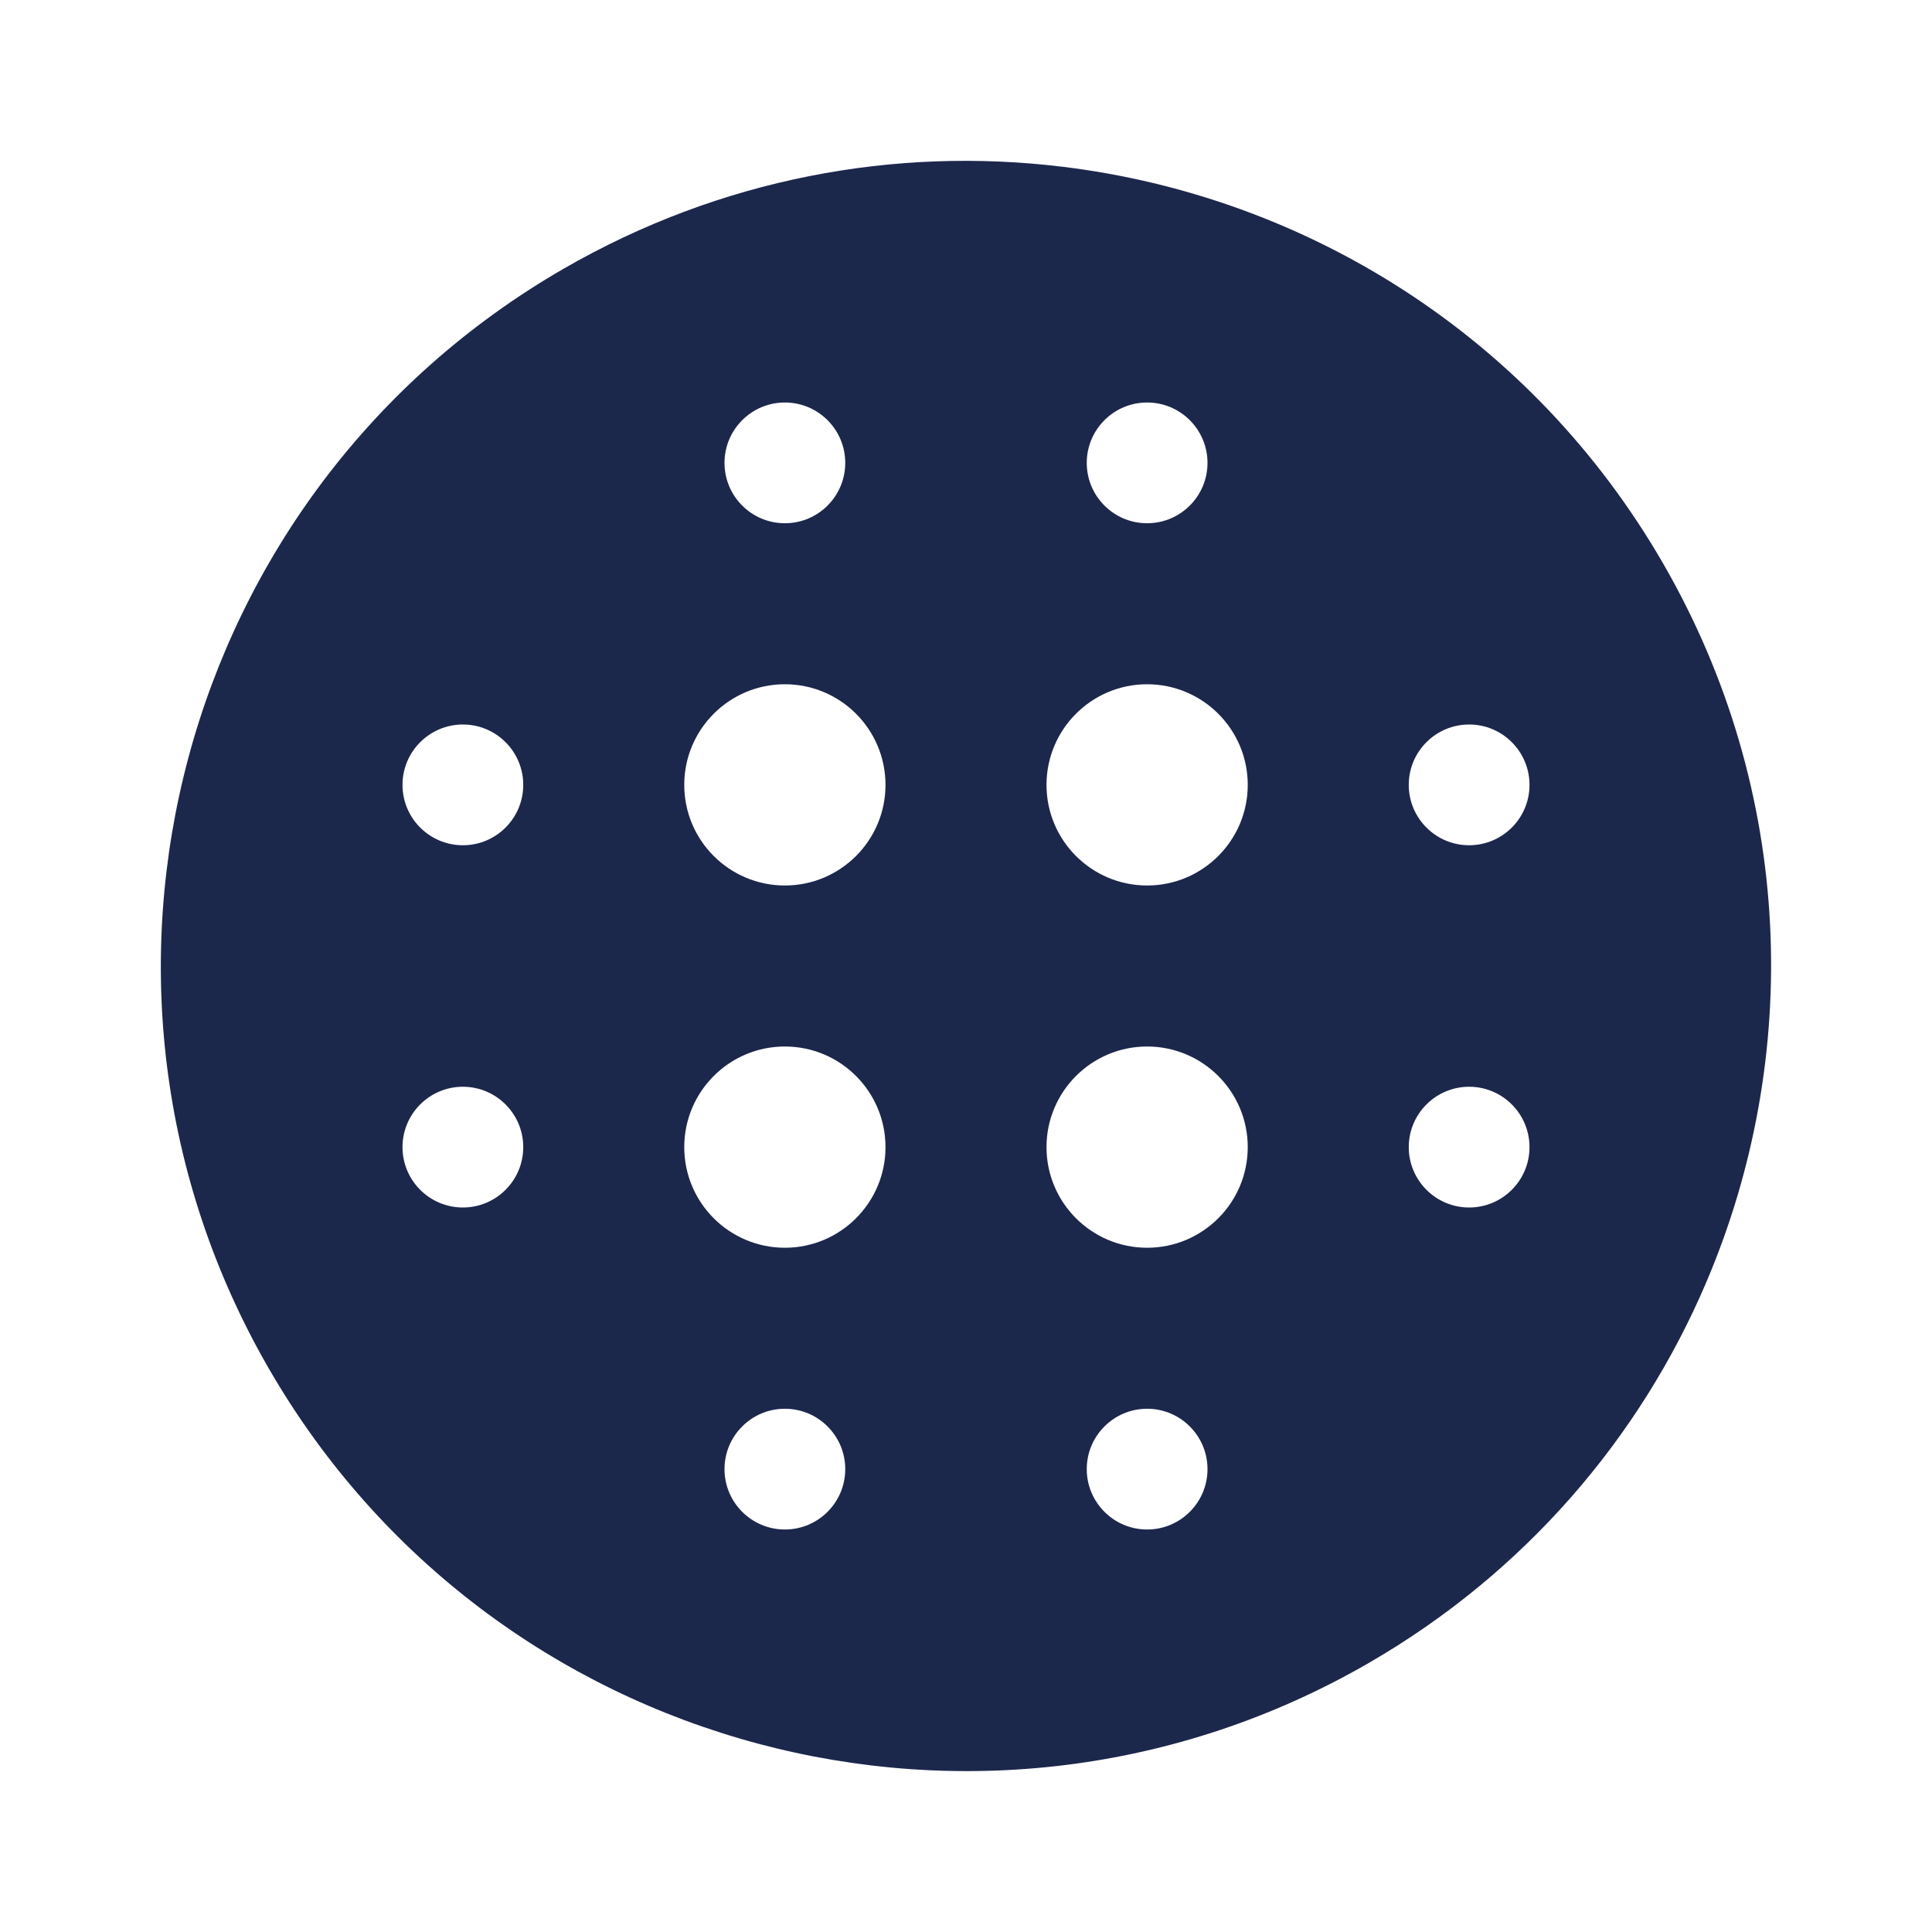 <svg width="24" height="24" viewBox="0 0 24 24" fill="none" xmlns="http://www.w3.org/2000/svg">
<g id="Bold / Design, Tools / Radial Blur">
<path id="Vector" fill-rule="evenodd" clip-rule="evenodd" d="M17 20.66C12.217 23.421 6.101 21.783 3.339 17C0.578 12.217 2.217 6.101 7 3.339C8.949 2.214 11.12 1.819 13.195 2.071C16.211 2.436 19.024 4.166 20.66 7C22.296 9.833 22.387 13.134 21.196 15.929C20.377 17.851 18.949 19.534 17 20.66ZM14.25 6.5C14.664 6.5 15 6.164 15 5.75C15 5.336 14.664 5 14.25 5C13.836 5 13.5 5.336 13.5 5.75C13.5 6.164 13.836 6.5 14.25 6.5ZM14.25 11C14.94 11 15.5 10.44 15.5 9.75C15.5 9.06 14.94 8.5 14.25 8.5C13.56 8.5 13 9.06 13 9.75C13 10.44 13.56 11 14.25 11ZM14.25 15.5C14.94 15.5 15.5 14.94 15.5 14.25C15.5 13.56 14.94 13 14.25 13C13.56 13 13 13.56 13 14.25C13 14.94 13.56 15.5 14.25 15.5ZM11 14.25C11 14.94 10.44 15.5 9.75 15.5C9.06 15.5 8.5 14.94 8.5 14.25C8.5 13.56 9.06 13 9.75 13C10.44 13 11 13.56 11 14.25ZM9.75 11C10.44 11 11 10.44 11 9.75C11 9.06 10.44 8.5 9.75 8.5C9.06 8.5 8.5 9.06 8.5 9.75C8.5 10.44 9.06 11 9.75 11ZM15 18.25C15 18.664 14.664 19 14.25 19C13.836 19 13.5 18.664 13.5 18.25C13.5 17.836 13.836 17.5 14.25 17.5C14.664 17.5 15 17.836 15 18.25ZM9.75 19C10.164 19 10.5 18.664 10.5 18.25C10.5 17.836 10.164 17.5 9.75 17.5C9.336 17.5 9 17.836 9 18.25C9 18.664 9.336 19 9.75 19ZM9.75 6.5C10.164 6.5 10.5 6.164 10.5 5.75C10.5 5.336 10.164 5 9.75 5C9.336 5 9 5.336 9 5.75C9 6.164 9.336 6.5 9.75 6.5ZM18.25 9C18.664 9 19 9.336 19 9.75C19 10.164 18.664 10.5 18.25 10.5C17.836 10.5 17.5 10.164 17.5 9.75C17.5 9.336 17.836 9 18.25 9ZM6.5 9.75C6.5 9.336 6.164 9 5.75 9C5.336 9 5 9.336 5 9.75C5 10.164 5.336 10.5 5.75 10.5C6.164 10.5 6.5 10.164 6.5 9.75ZM18.25 13.5C18.664 13.5 19 13.836 19 14.25C19 14.664 18.664 15 18.25 15C17.836 15 17.5 14.664 17.5 14.25C17.5 13.836 17.836 13.5 18.25 13.5ZM6.5 14.25C6.5 13.836 6.164 13.5 5.75 13.5C5.336 13.5 5 13.836 5 14.25C5 14.664 5.336 15 5.75 15C6.164 15 6.5 14.664 6.5 14.25Z" fill="#1C274C"/>
</g>
</svg>
